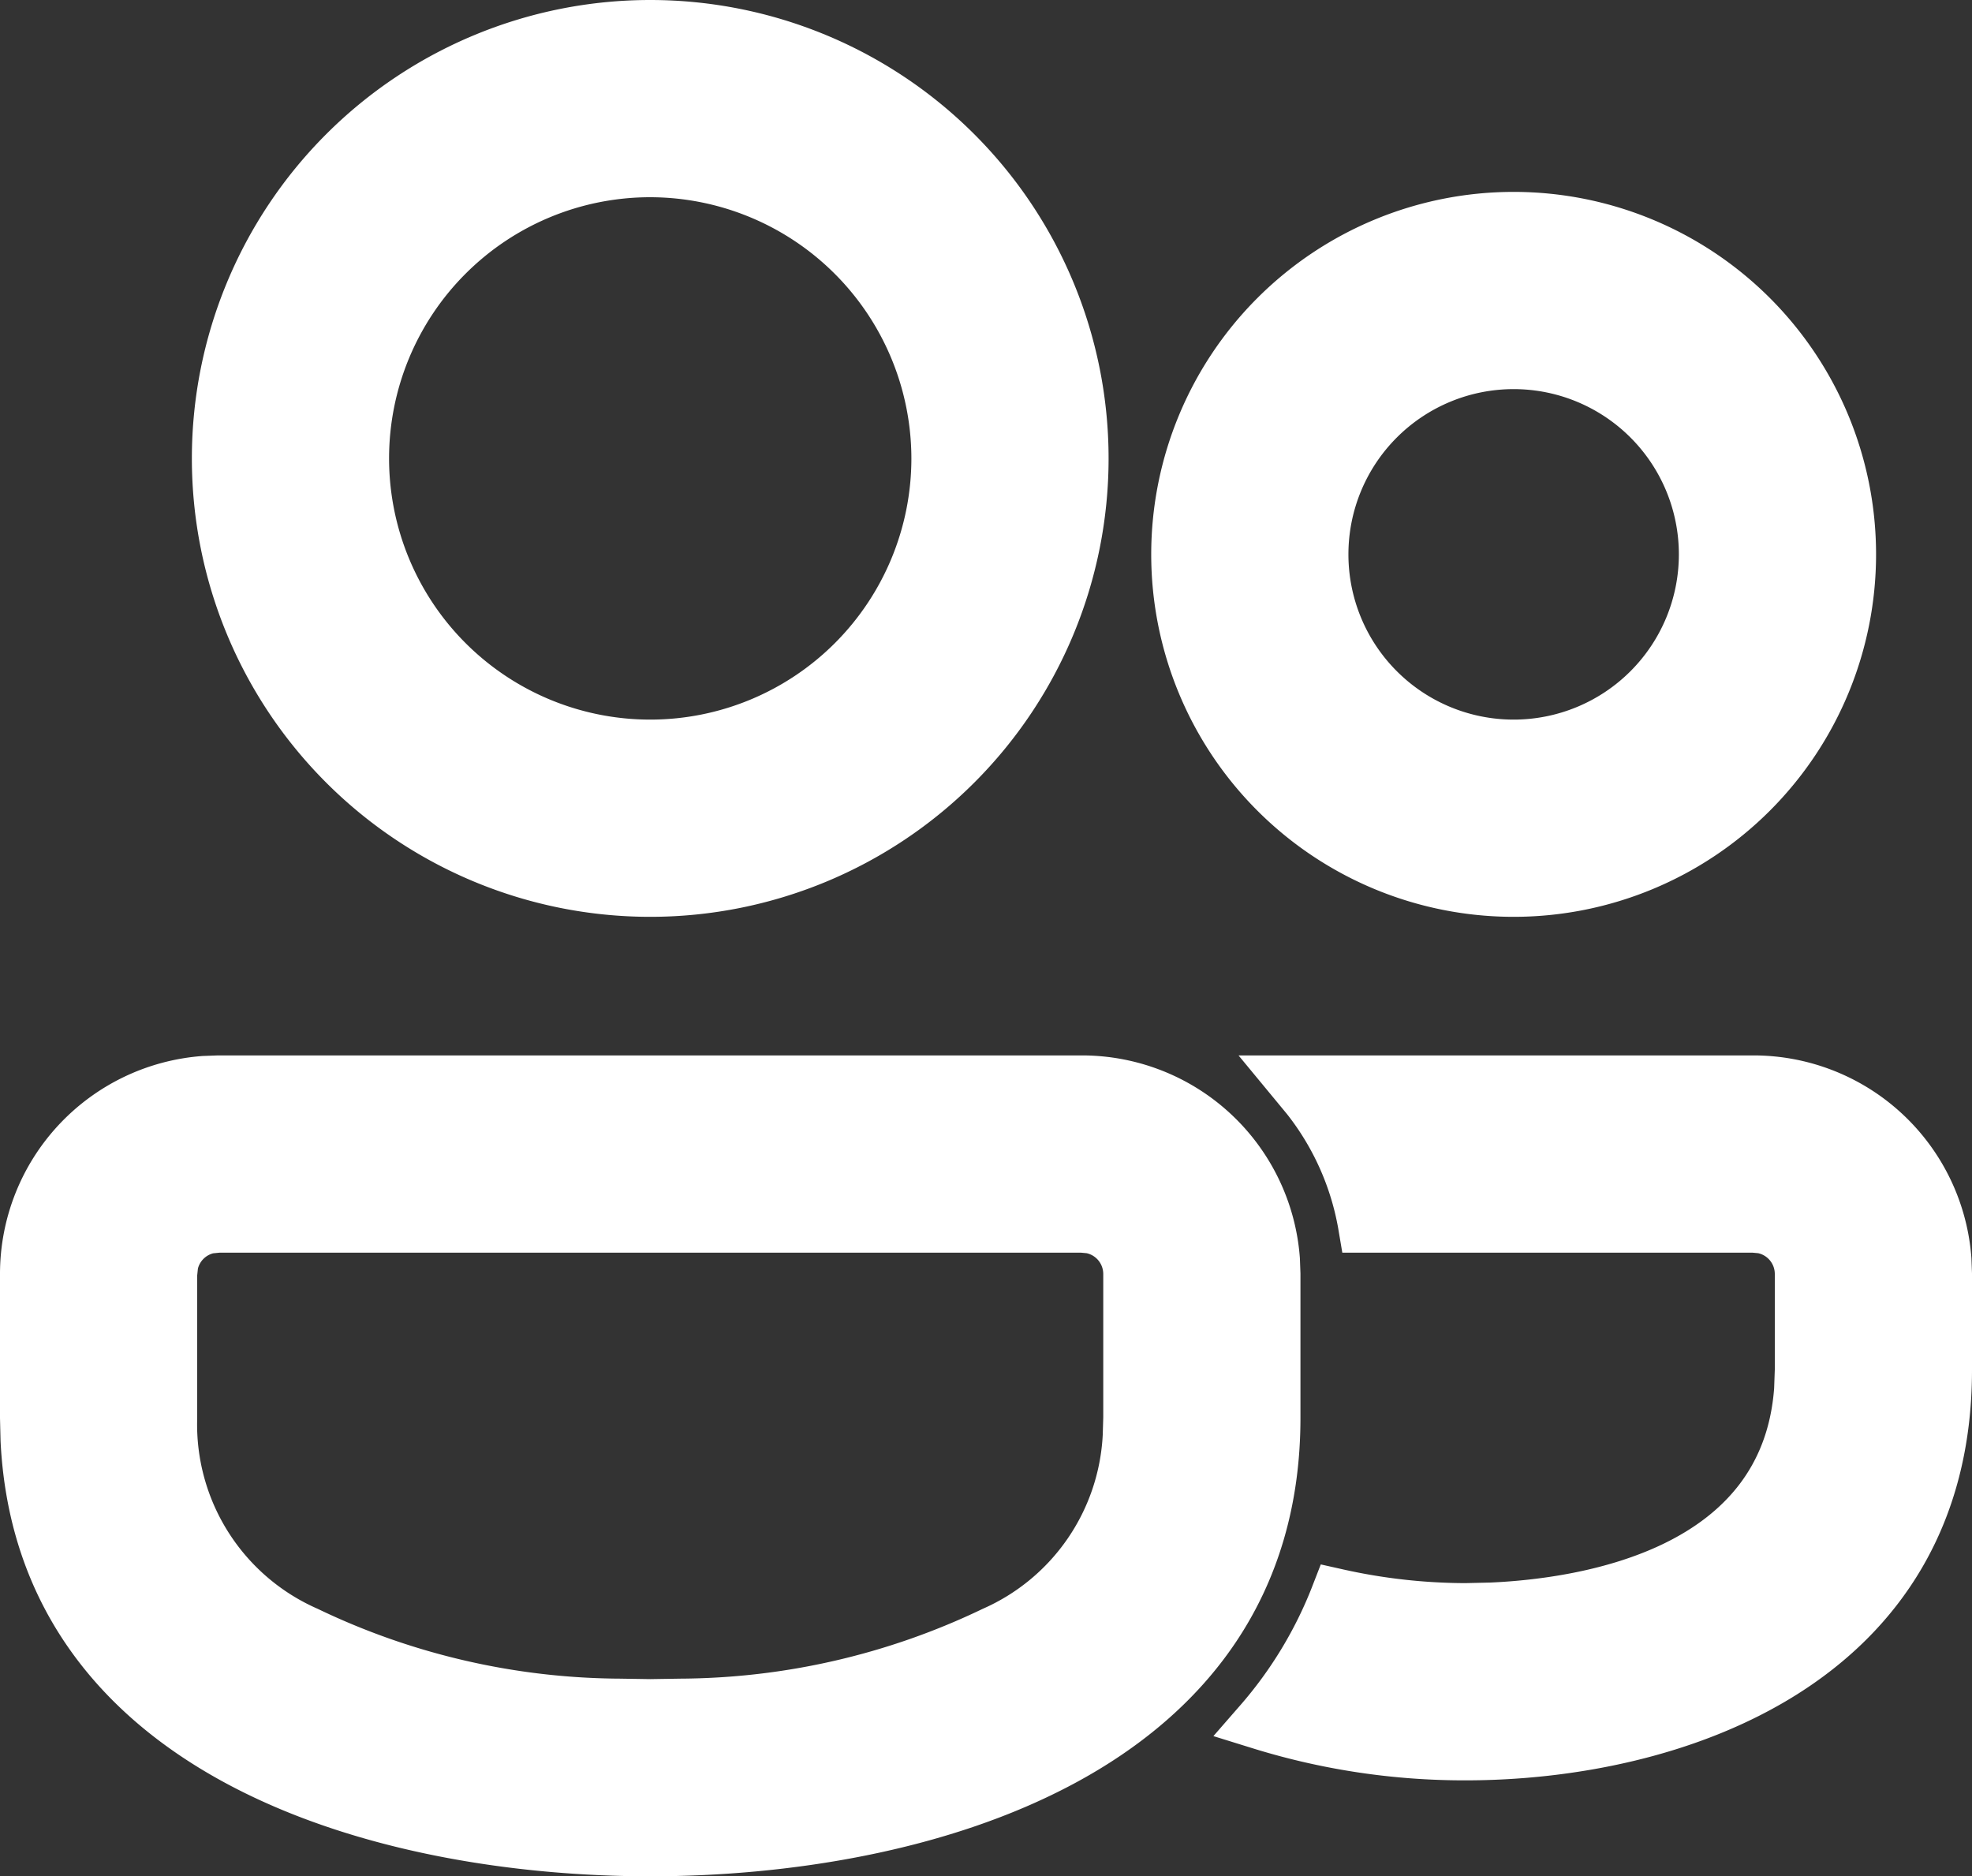 <svg xmlns="http://www.w3.org/2000/svg" width="37" height="35.2" viewBox="0 0 37 35.2">
  <rect x="0" y="0" width="37" height="35.2" fill="#333333" stroke="none"/>
  <path id="_8675138_ic_fluent_people_regular_icon" data-name="8675138_ic_fluent_people_regular_icon" d="M5.6,22.8l16.2,0a3.6,3.6,0,0,1,3.59,3.331l.01.269v2.7c0,6.3-6.689,8.1-11.7,8.1-4.9,0-11.4-1.721-11.69-7.687L2,29.1V26.4a3.6,3.6,0,0,1,3.331-3.59Zm20.2,0h8.6a3.6,3.6,0,0,1,3.59,3.331L38,26.4v1.8c0,5.512-5.144,7.2-9,7.2a12.889,12.889,0,0,1-3.852-.58,8.089,8.089,0,0,0,1.444-2.389A11.142,11.142,0,0,0,29,32.7l.48-.011c1.774-.078,5.556-.654,5.807-4.12L35.3,28.2V26.4a.9.9,0,0,0-.739-.885L34.4,25.5H27.108a5.323,5.323,0,0,0-1.07-2.412L25.8,22.8h0ZM5.6,25.5l-.181.018a.9.9,0,0,0-.7.7L4.7,26.4v2.7a4.274,4.274,0,0,0,2.551,4.036,13.736,13.736,0,0,0,5.878,1.356l.571.009.571-.009a13.744,13.744,0,0,0,5.878-1.356,4.272,4.272,0,0,0,2.541-3.7l.01-.335V26.4a.9.9,0,0,0-.739-.885L21.8,25.5ZM13.7,3a8.1,8.1,0,1,1-8.1,8.1A8.1,8.1,0,0,1,13.7,3ZM29.9,6.6a6.3,6.3,0,1,1-6.3,6.3A6.3,6.3,0,0,1,29.9,6.6ZM13.7,5.7a5.4,5.4,0,1,0,5.4,5.4A5.407,5.407,0,0,0,13.7,5.7ZM29.9,9.3a3.6,3.6,0,1,0,3.6,3.6A3.6,3.6,0,0,0,29.9,9.3Z" transform="translate(-1.5 -2.5)" fill="#fff" stroke="#fff" stroke-width="1"/>
</svg>

